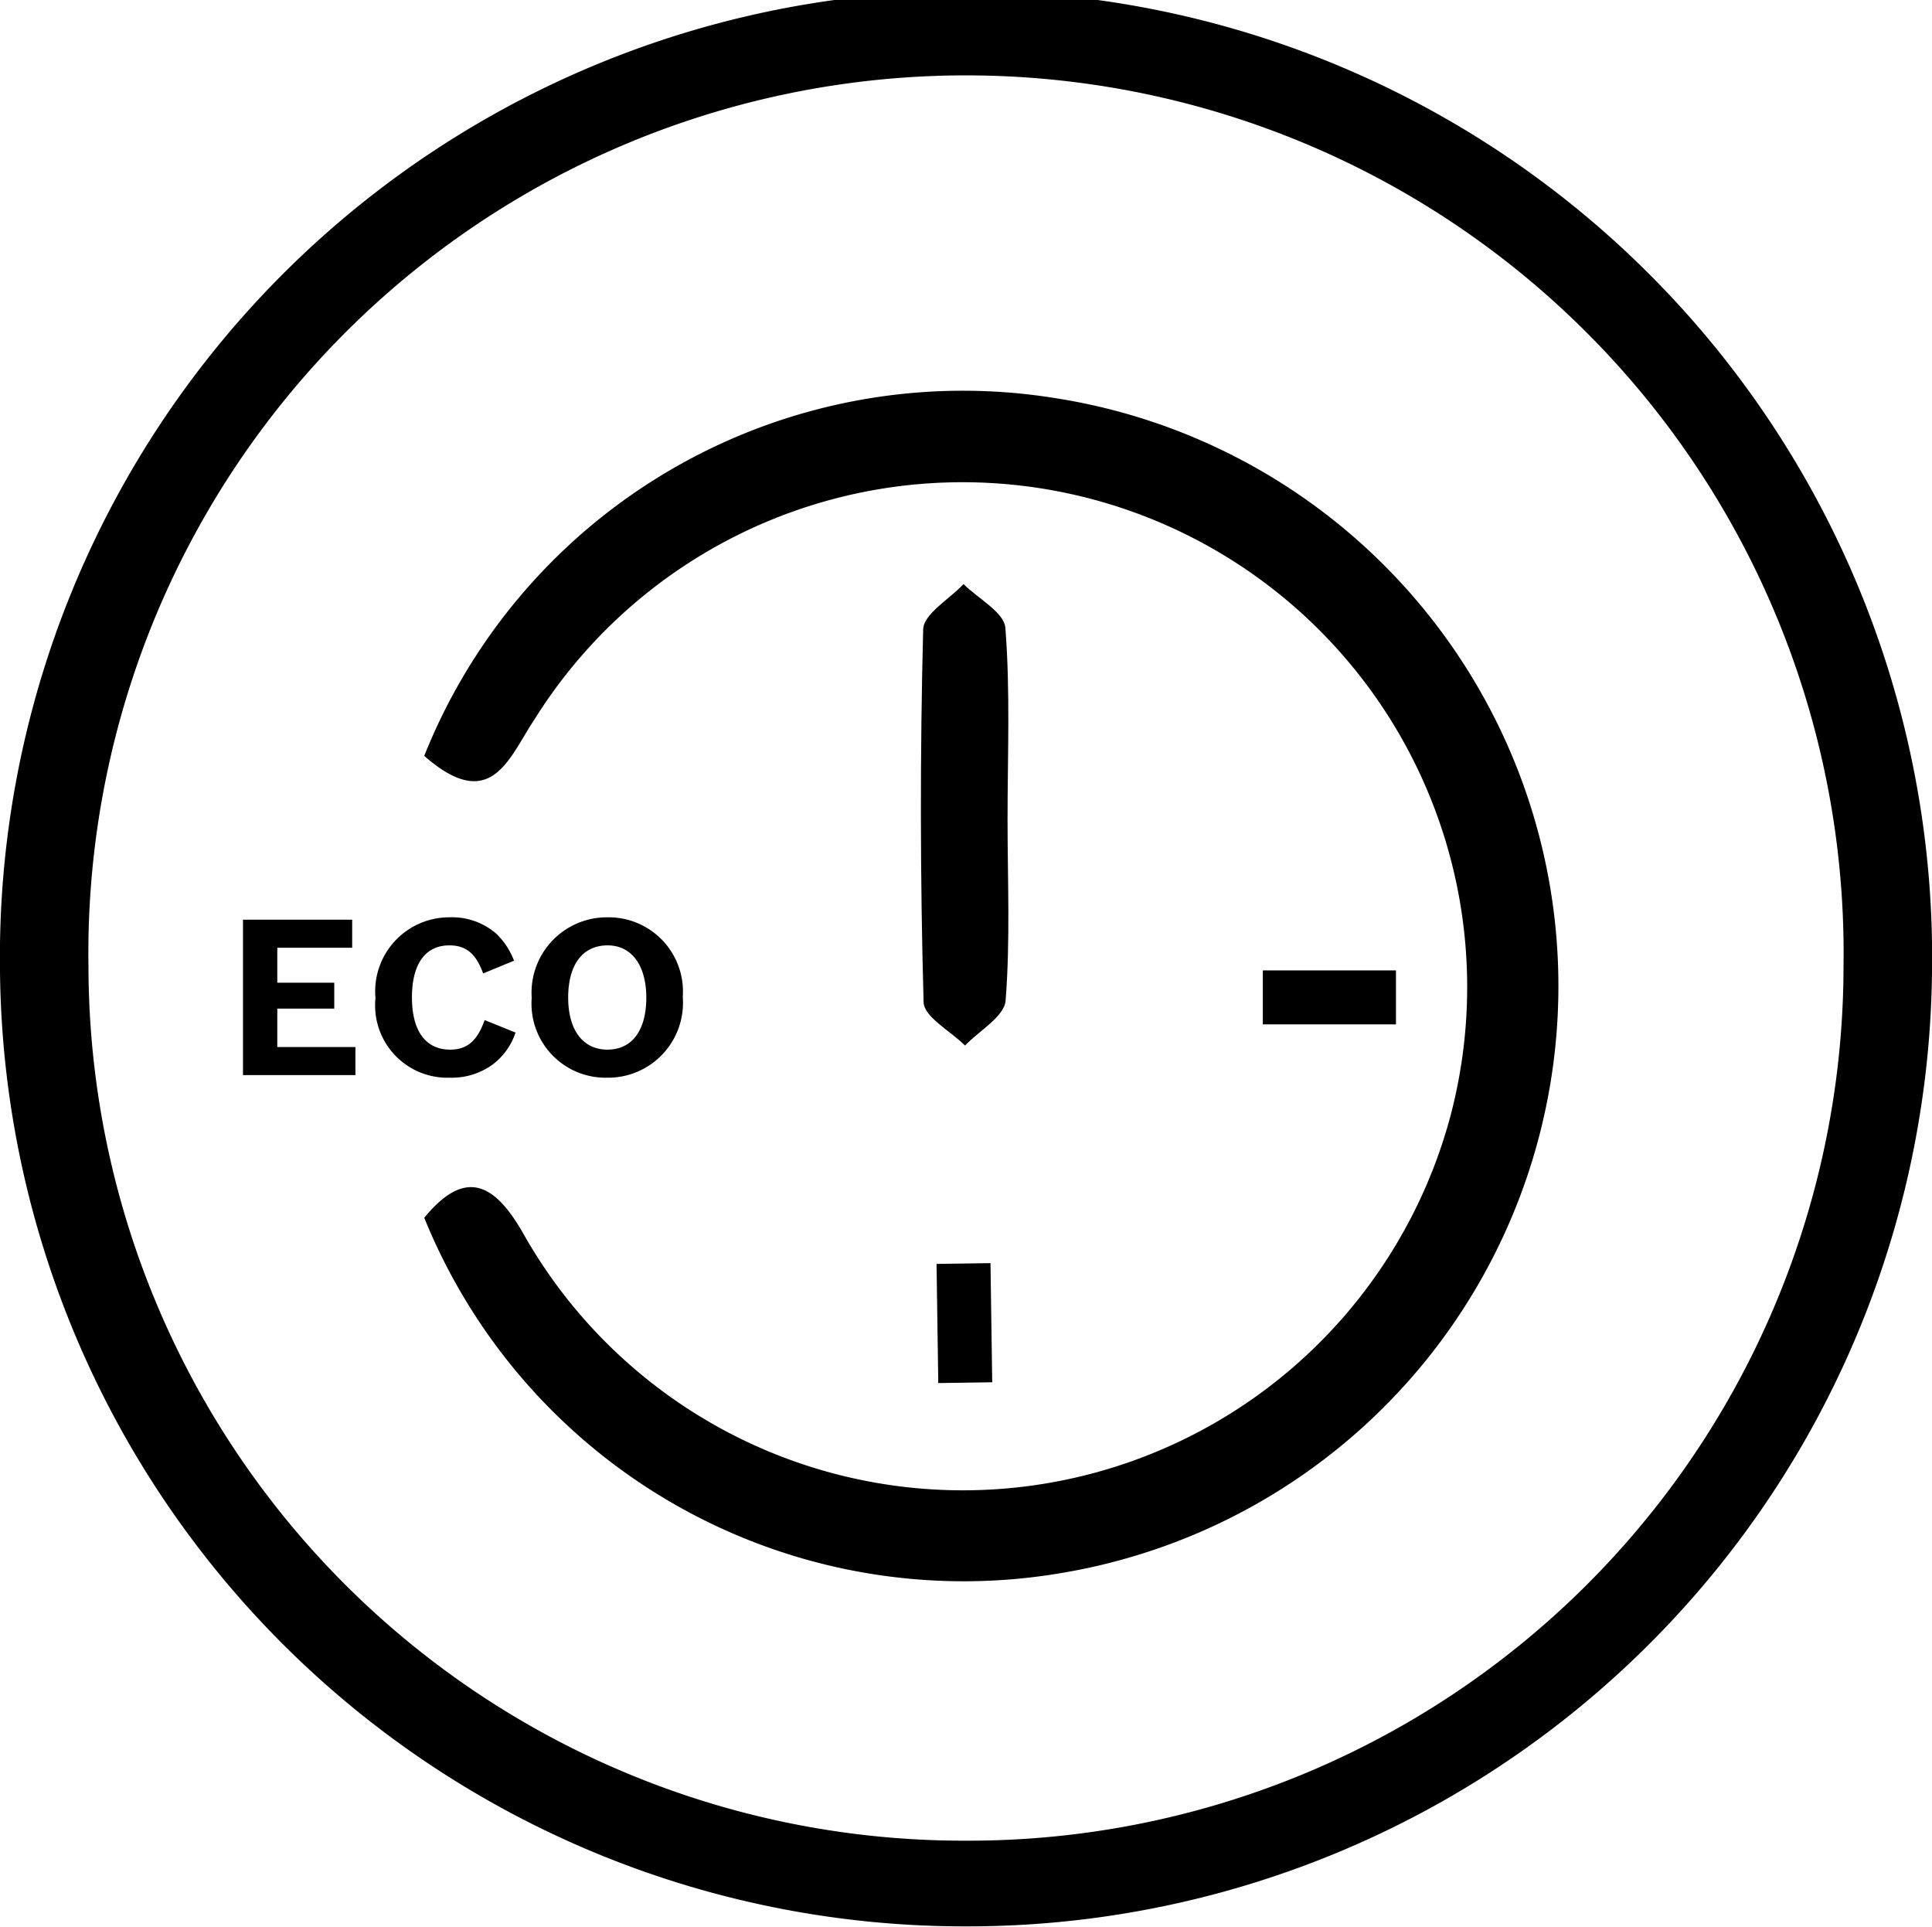 <svg id="Layer_1" data-name="Layer 1" xmlns="http://www.w3.org/2000/svg" viewBox="0 0 8.953 8.929">
  <defs>
    <style>
      .cls-1 {
        fill: none;
        stroke: #000;
        stroke-miterlimit: 10;
        stroke-width: 0.25px;
      }
    </style>
  </defs>
  <path d="M149.301,154.114a4.47,4.47,0,0,1-4.472-4.428,4.477,4.477,0,1,1,8.953.01A4.47,4.47,0,0,1,149.301,154.114Zm.006-.397a4.055,4.055,0,0,0,4.065-4.049,4.067,4.067,0,1,0-8.133.002A4.056,4.056,0,0,0,149.308,153.717Z" transform="translate(-144.829 -145.189)"/>
  <path d="M146.795,148.691a2.688,2.688,0,0,1,2.927-1.657,2.757,2.757,0,0,1,.037,5.441,2.698,2.698,0,0,1-2.964-1.644c.189-.23.324-.161.456.068a2.339,2.339,0,0,0,4.298-.534A2.339,2.339,0,0,0,147.304,148.525C147.188,148.698,147.106,148.964,146.795,148.691Z" transform="translate(-144.829 -145.189)"/>
  <path d="M149.498,148.985c-0.0.28.013.561-.009.84-.006.074-.122.139-.188.208-.067-.067-.19-.132-.192-.201q-.024-.863-.002-1.727c.002-.072.122-.14.187-.21.068.068.189.131.194.204C149.511,148.393,149.498,148.689,149.498,148.985Z" transform="translate(-144.829 -145.189)"/>
  <g>
    <path d="M145.955,149.45h.506v.13h-.347v.162h.264v.12h-.264V150.04h.362v.13h-.521Z" transform="translate(-144.829 -145.189)"/>
    <path d="M147.218,149.973a.306.306,0,0,1-.106.148.321.321,0,0,1-.197.061.335.335,0,0,1-.346-.369.343.343,0,0,1,.342-.374.312.312,0,0,1,.218.076.342.342,0,0,1,.082.125l-.143.059c-.034-.093-.08-.13-.157-.13-.111,0-.173.086-.173.241,0,.155.063.242.177.242.08,0,.126-.042.16-.137Z" transform="translate(-144.829 -145.189)"/>
    <path d="M147.993,149.808a.347.347,0,0,1-.352.374.343.343,0,0,1-.348-.37.349.349,0,0,1,.354-.373A.344.344,0,0,1,147.993,149.808Zm-.531.003c0,.15.068.241.182.241s.18-.089.18-.241c0-.149-.068-.242-.179-.242C147.529,149.569,147.462,149.658,147.462,149.811Z" transform="translate(-144.829 -145.189)"/>
  </g>
  <line class="cls-1" x1="5.852" y1="4.621" x2="6.469" y2="4.621"/>
  <line class="cls-1" x1="4.465" y1="5.854" x2="4.473" y2="6.406"/>
</svg>
